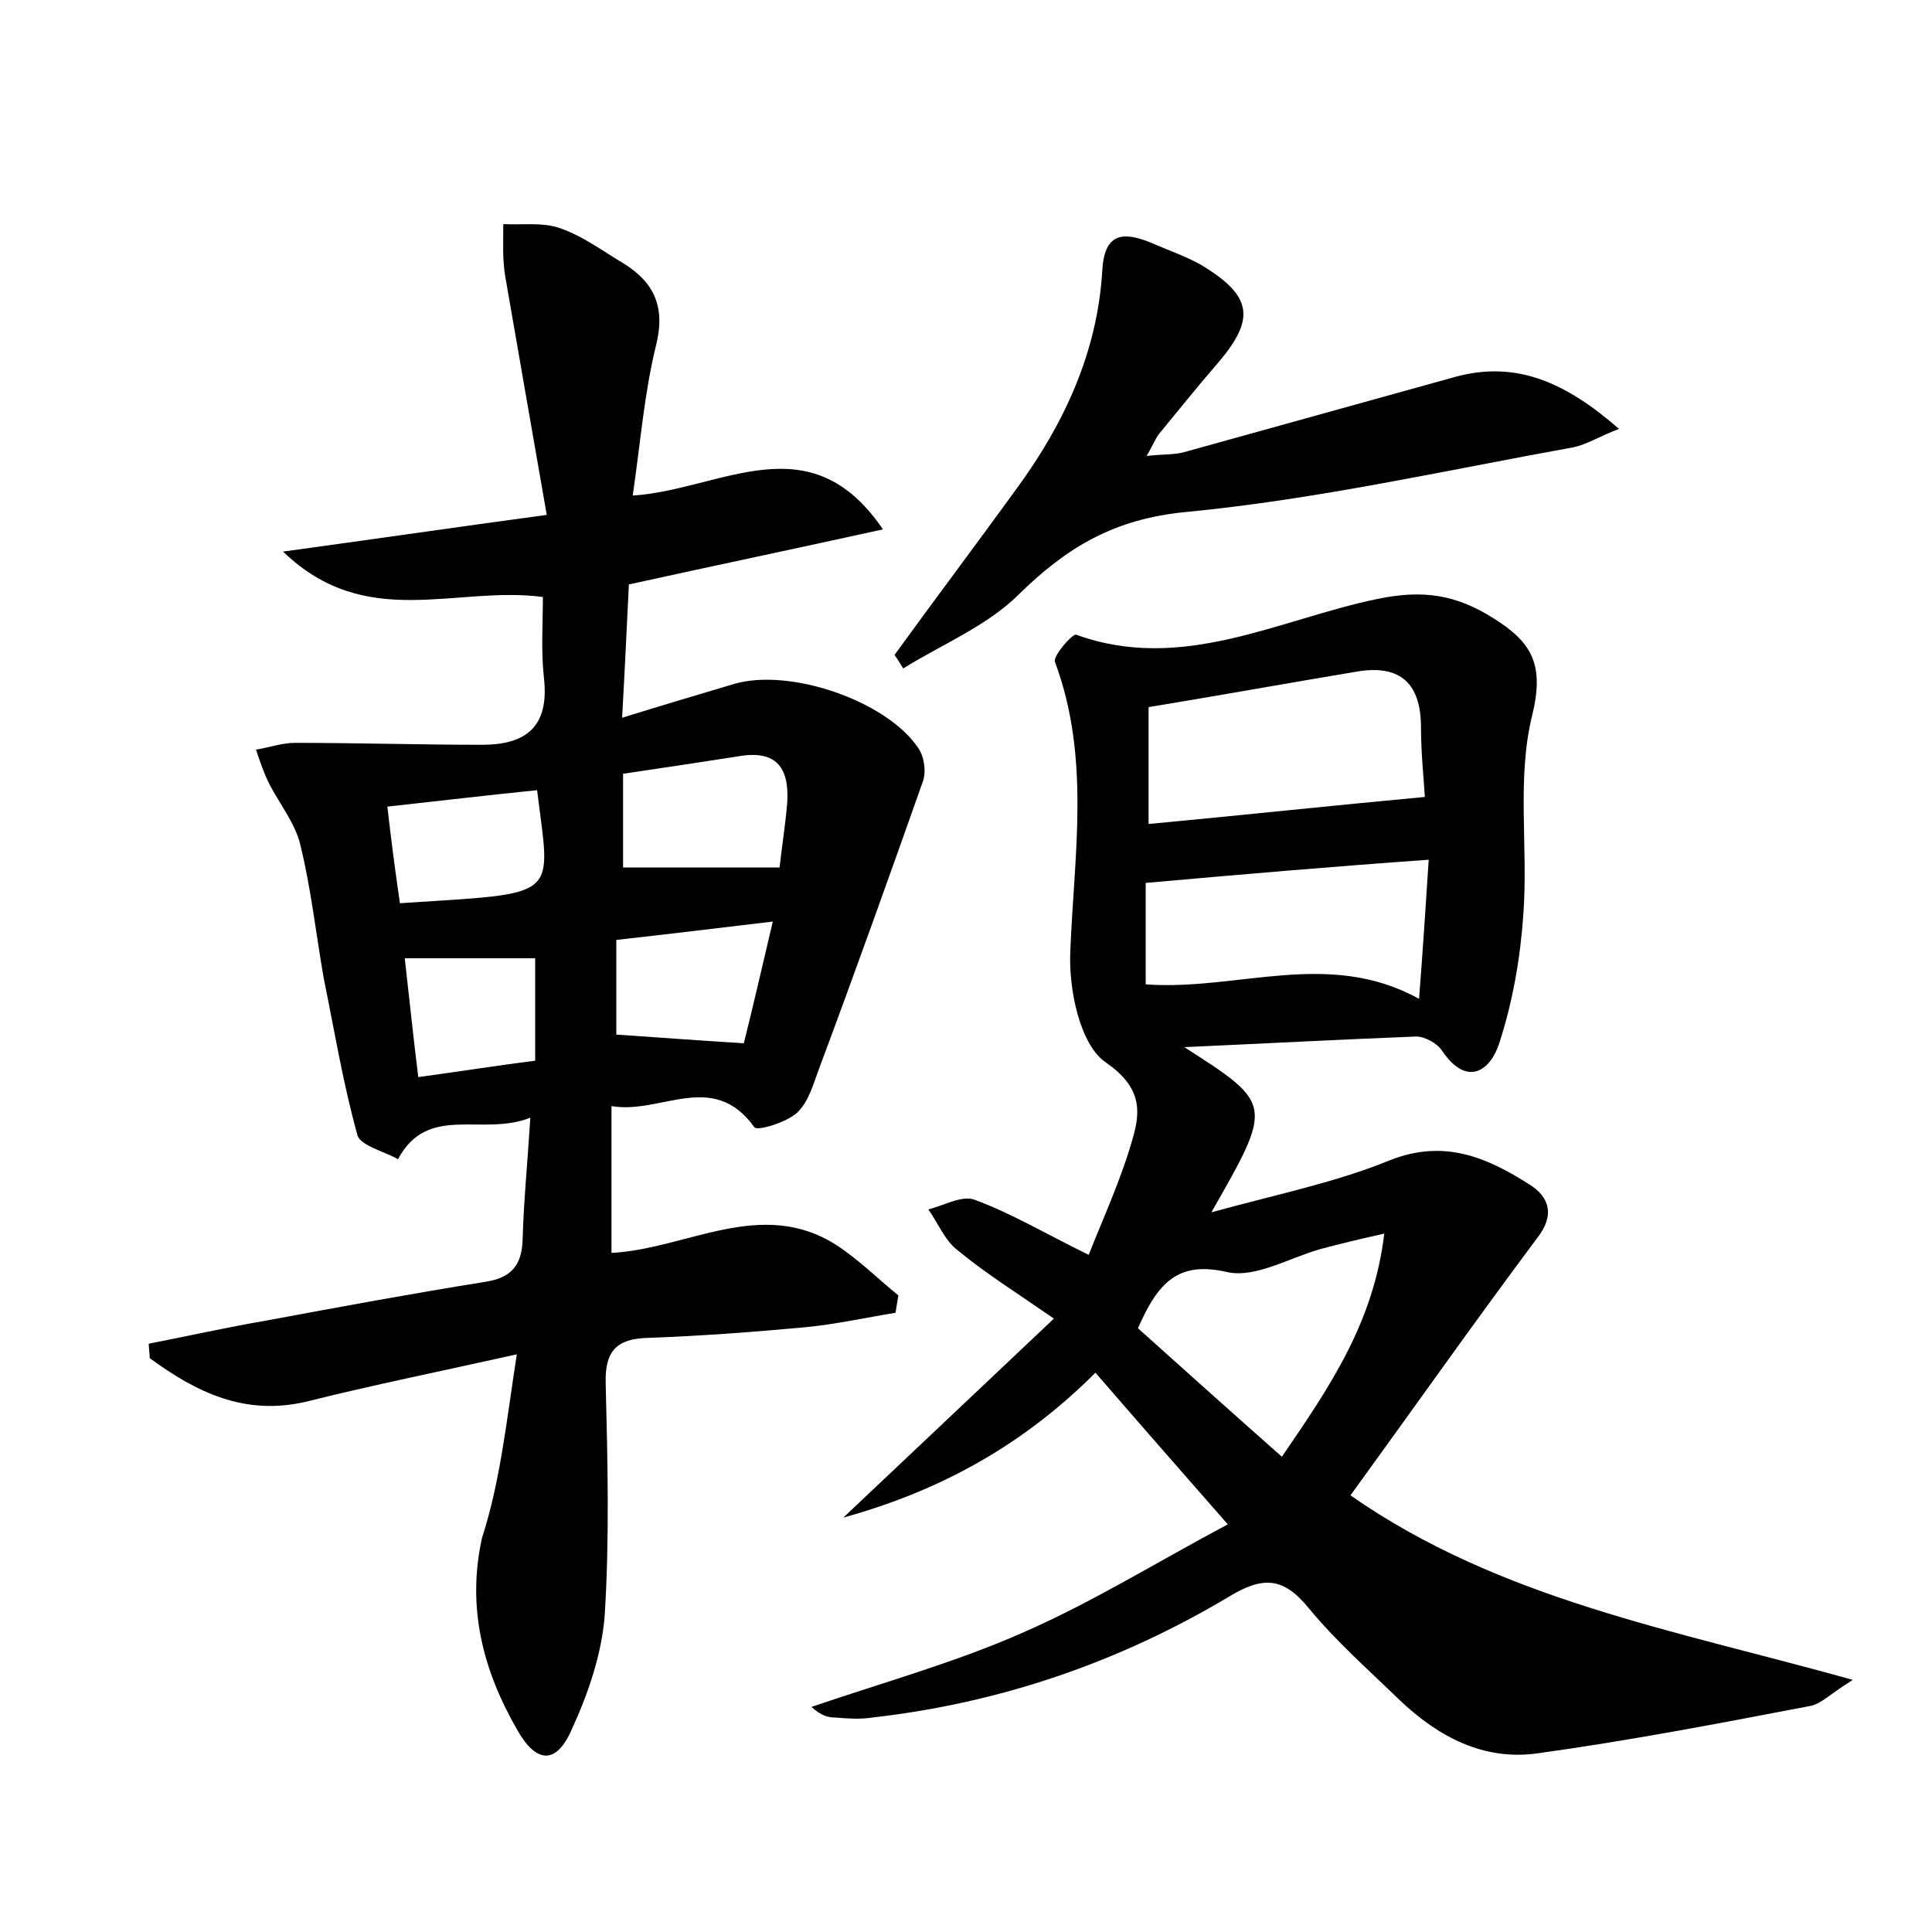 <?xml version="1.0" encoding="utf-8"?>
<!-- Generator: Adobe Illustrator 22.0.0, SVG Export Plug-In . SVG Version: 6.00 Build 0)  -->
<svg version="1.1" id="图层_1" xmlns="http://www.w3.org/2000/svg" xmlns:xlink="http://www.w3.org/1999/xlink" x="0px" y="0px"
	 viewBox="0 0 200 200" style="enable-background:new 0 0 200 200;" xml:space="preserve">
<style type="text/css">
	.st1{fill:#010000;}
	.st4{fill:#fbfafc;}
</style>
<g>
	
	<path d="M53.5,140.2c-8.1,1.8-15,3.2-21.8,4.9c-6.4,1.5-11.4-1-16.2-4.5c0-0.5-0.1-1-0.1-1.5c4.1-0.8,8.1-1.7,12.2-2.4
		c7.5-1.4,15.1-2.8,22.6-4c2.7-0.4,3.8-1.7,3.9-4.3c0.1-3.9,0.5-7.9,0.8-12.7c-5,2-10.6-1.5-13.7,4.3c-1.4-0.8-3.9-1.4-4.2-2.5
		c-1.5-5.4-2.4-10.9-3.5-16.3c-0.8-4.6-1.3-9.2-2.4-13.7c-0.5-2.2-2.1-4.2-3.2-6.3c-0.6-1.2-1-2.4-1.4-3.6c1.3-0.2,2.7-0.7,4-0.7
		c6.5,0,12.9,0.2,19.4,0.2c4.6,0,7-1.9,6.4-7c-0.3-2.8-0.1-5.6-0.1-8.3c-9.1-1.2-18.3,3.6-26.9-4.7c9.5-1.3,17.7-2.5,27.3-3.8
		c-1.5-8.6-2.9-16.6-4.3-24.7c-0.3-1.8-0.2-3.6-0.2-5.4c2,0.1,4.1-0.2,5.8,0.4c2.4,0.8,4.5,2.4,6.7,3.7c3.2,2,4.3,4.6,3.3,8.5
		c-1.2,4.9-1.6,10-2.4,15.5c9.2-0.6,18.3-7.7,25.9,3.5c-8.6,1.9-17.2,3.7-26.3,5.7c-0.2,4.1-0.4,8.5-0.7,13.8
		c4.2-1.3,7.9-2.4,11.6-3.5c5.8-1.7,15.9,1.8,19.1,6.7c0.6,0.9,0.8,2.5,0.4,3.5c-3.5,9.9-7,19.7-10.7,29.6c-0.6,1.6-1.1,3.5-2.3,4.6
		c-1.1,1-4.1,1.9-4.4,1.5c-4.3-6-9.7-1.3-14.8-2.2c0,5.4,0,10.2,0,15.2c7.8-0.4,15.5-5.8,23.3-0.8c2.3,1.5,4.3,3.5,6.4,5.2
		c-0.1,0.6-0.2,1.2-0.3,1.8c-3.1,0.5-6.2,1.2-9.4,1.5c-5.4,0.5-10.8,0.9-16.3,1.1c-3.1,0.1-4.4,1.3-4.3,4.7c0.2,8,0.4,16-0.1,24
		c-0.3,4-1.7,8.1-3.4,11.8c-1.6,3.7-3.7,3.6-5.7,0c-3.5-6.1-5.2-12.6-3.6-19.8C51.8,153.3,52.4,147.3,53.5,140.2z M64.5,80.1
		c0,3.5,0,6.7,0,9.7c5.4,0,10.5,0,16.2,0c0.2-1.9,0.6-4.3,0.8-6.8c0.2-3.6-1.2-5.4-5.1-4.7C72.5,78.9,68.6,79.5,64.5,80.1z
		 M63.8,97.3c0,3.7,0,7,0,9.8c4.4,0.3,8.4,0.6,13.2,0.9c0.9-3.6,1.9-7.9,3-12.6C74.1,96.1,69.2,96.7,63.8,97.3z M41.4,93.5
		c16.8-1.1,15.6-0.3,14.2-11.7c-5,0.5-10,1.1-15.5,1.7C40.5,87,40.9,90.1,41.4,93.5z M55.4,109.8c0-3.9,0-7.5,0-10.6
		c-4.6,0-8.8,0-13.5,0c0.5,4.4,0.9,8.3,1.4,12.3C47.7,110.9,51.5,110.3,55.4,109.8z"/>
	<path d="M122.6,108.4c9.2,5.9,9.2,5.9,2.8,17.1c6.9-1.9,12.9-3.1,18.5-5.4c5.6-2.2,10-0.3,14.4,2.5c2.1,1.3,2.7,3.2,0.8,5.6
		c-6.5,8.7-12.7,17.5-19.3,26.6c15.5,10.8,33.4,13.9,52,19.1c-2.4,1.5-3.3,2.5-4.4,2.7c-9.4,1.8-18.8,3.6-28.2,4.9
		c-5.6,0.8-10.3-1.7-14.3-5.5c-3.2-3.1-6.6-6.1-9.4-9.5c-2.6-3.2-4.7-3.4-8.3-1.2c-11.4,6.8-23.7,11-36.9,12.5
		c-1.3,0.2-2.6,0.1-3.8,0c-0.8,0-1.5-0.2-2.5-1.1c7.3-2.5,14.9-4.6,21.9-7.7c7.1-3.1,13.7-7.2,21.2-11.2c-5-5.7-9.2-10.5-13.7-15.7
		c-7.2,7.2-15.6,12.1-26.1,15c7.4-7,14.2-13.4,21.8-20.6c-3.9-2.7-7.1-4.7-10-7.1c-1.3-1-2-2.8-3-4.2c1.6-0.4,3.5-1.5,4.8-1
		c3.8,1.4,7.3,3.5,11.8,5.7c1.5-3.8,3.4-7.9,4.6-12.2c0.8-2.8,0.8-5.2-2.8-7.7c-2.7-1.8-3.9-7.6-3.7-11.6c0.4-10,2.1-20-1.6-29.9
		c-0.2-0.6,1.8-2.9,2.2-2.8c11,4,21-1.6,31.2-3.7c4.8-1,8.2-0.4,12,2c4,2.5,5.3,4.8,4,10.1c-1.6,6.5-0.4,13.6-0.9,20.5
		c-0.3,4.5-1.1,9.1-2.5,13.4c-0.9,2.8-3.3,4.6-5.9,0.8c-0.5-0.8-1.8-1.5-2.7-1.5C138.9,107.6,131.4,108,122.6,108.4z M118.9,73.2
		c0,4.2,0,8.1,0,12.1c9.6-0.9,18.9-1.9,28.6-2.8c-0.1-1.8-0.4-4.5-0.4-7.2c0-4.5-2.1-6.5-6.5-5.8C133.4,70.7,126.2,72,118.9,73.2z
		 M118.6,91.4c0,3.4,0,6.9,0,10.5c9.5,0.7,18.9-3.7,28.3,1.5c0.4-5.1,0.7-9.8,1-14.4C138,89.7,128.7,90.5,118.6,91.4z M117.8,137.5
		c4.9,4.4,9.7,8.7,14.9,13.3c5-7.3,9.5-13.9,10.6-23.1c-2.7,0.6-4.7,1.1-6.6,1.6c-3.2,0.9-6.7,3-9.6,2.4
		C122,130.5,119.9,132.7,117.8,137.5z"/>
	<path d="M92.6,67.8c4.2-5.8,8.5-11.5,12.7-17.3c4.9-6.7,8.3-14.1,8.8-22.4c0.2-3.9,2-4.2,5-3c1.8,0.8,3.6,1.4,5.2,2.3
		c5.5,3.3,5.7,5.7,1.5,10.5c-2,2.3-3.9,4.7-5.8,7c-0.4,0.5-0.6,1.1-1.3,2.3c1.7-0.2,2.8-0.1,3.9-0.4c9.4-2.6,18.7-5.2,28.1-7.8
		c6.3-1.7,11.4,0.6,16.9,5.4c-2.1,0.8-3.3,1.6-4.7,1.9c-13.3,2.4-26.6,5.4-40.1,6.7c-7.4,0.7-12.3,3.6-17.3,8.5
		c-3.3,3.3-8,5.2-12,7.7C93.2,68.7,92.9,68.2,92.6,67.8z"/>
	
	
	
	
	
	
	
</g>
</svg>
